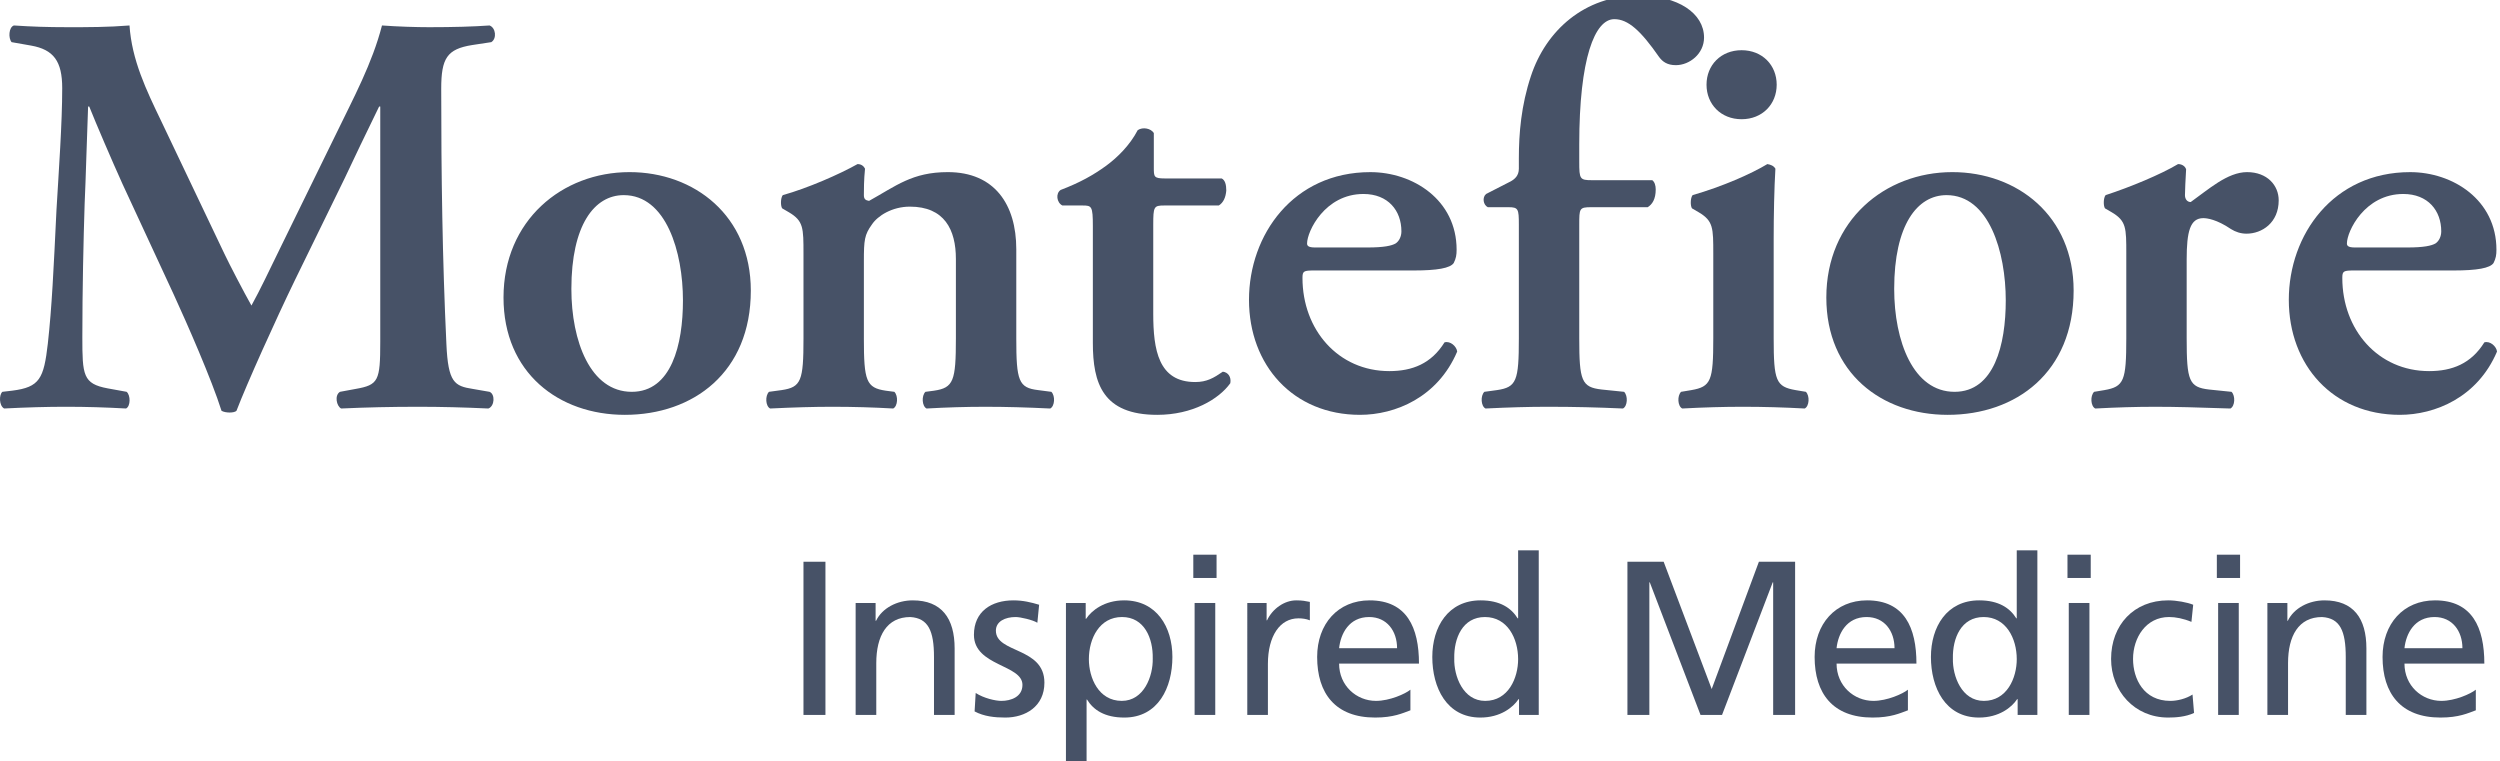 <?xml version="1.0" encoding="utf-8"?>
<!-- Generator: Adobe Illustrator 16.0.4, SVG Export Plug-In . SVG Version: 6.00 Build 0)  -->
<!DOCTYPE svg PUBLIC "-//W3C//DTD SVG 1.1//EN" "http://www.w3.org/Graphics/SVG/1.1/DTD/svg11.dtd">
<svg version="1.1" id="without_tagline" xmlns="http://www.w3.org/2000/svg" xmlns:xlink="http://www.w3.org/1999/xlink" x="0px"
	 y="0px" width="500px" height="152.207px" viewBox="0 0 500 152.207" enable-background="new 0 0 500 152.207"
	 xml:space="preserve">
<g>
	<g>
		<rect x="160.695" y="112.348" fill="#475267" width="4.393" height="30.639"/>
		<g>
			<path fill="#475267" d="M171.126,120.597h3.995v3.561h0.088c1.231-2.55,4.214-4.085,7.331-4.085c5.796,0,8.385,3.596,8.385,9.609
				v13.306h-4.127v-11.587c0-5.225-1.142-7.774-4.741-7.994c-4.697,0-6.802,3.772-6.802,9.221v10.36h-4.128V120.597z"/>
			<path fill="#475267" d="M195.138,138.595c1.625,1.057,3.949,1.583,5.134,1.583c1.89,0,4.218-0.791,4.218-3.204
				c0-4.082-9.704-3.729-9.704-10.008c0-4.654,3.471-6.894,7.904-6.894c1.93,0,3.507,0.392,5.135,0.877l-0.355,3.6
				c-0.917-0.568-3.379-1.144-4.344-1.144c-2.106,0-3.95,0.877-3.95,2.723c0,4.563,9.705,3.25,9.705,10.403
				c0,4.783-3.822,6.98-7.818,6.98c-2.106,0-4.258-0.219-6.144-1.23L195.138,138.595z"/>
			<path fill="#475267" d="M224.404,123.405c-4.483,0-6.629,4.262-6.629,8.429c0,3.733,1.933,8.343,6.582,8.343
				c4.437,0,6.277-4.963,6.191-8.476C230.634,127.667,228.876,123.405,224.404,123.405 M213.189,120.597h3.951v3.161h0.086
				c1.101-1.665,3.646-3.686,7.598-3.686c6.49,0,9.656,5.312,9.656,11.328c0,6.139-2.854,12.112-9.616,12.112
				c-3.95,0-6.19-1.536-7.459-3.6h-0.088v12.295h-4.128V120.597z"/>
		</g>
		<path fill="#475267" d="M238.922,120.597h4.13v22.39h-4.13V120.597z M243.312,115.595h-4.65v-4.657h4.65V115.595z"/>
		<g>
			<path fill="#475267" d="M249.457,120.597h3.866v3.467h0.086c1.097-2.327,3.467-3.992,5.837-3.992
				c1.229,0,1.841,0.133,2.726,0.309v3.683c-0.744-0.306-1.582-0.396-2.287-0.396c-3.686,0-6.103,3.51-6.103,9.13v10.188h-4.125
				V120.597z"/>
			<path fill="#475267" d="M279.414,129.638c0-3.42-2.023-6.232-5.58-6.232c-4.038,0-5.707,3.341-6.013,6.232H279.414z
				 M282.084,142.062c-1.575,0.575-3.373,1.449-7.06,1.449c-7.95,0-11.594-4.83-11.594-12.115c0-6.627,4.174-11.324,10.49-11.324
				c7.46,0,9.875,5.445,9.875,12.647h-15.975c0,4.427,3.469,7.458,7.376,7.458c2.723,0,5.883-1.406,6.887-2.24V142.062z"/>
			<path fill="#475267" d="M297.036,140.178c4.655,0,6.589-4.61,6.589-8.343c0-4.167-2.151-8.429-6.63-8.429
				c-4.476,0-6.237,4.218-6.144,8.296C290.758,135.215,292.606,140.178,297.036,140.178 M303.805,139.825h-0.094
				c-1.097,1.668-3.646,3.686-7.639,3.686c-6.76,0-9.612-6.013-9.612-12.115c0-6.013,3.163-11.324,9.659-11.324
				c3.905,0,6.143,1.536,7.412,3.6h0.094V110.06h4.124v32.926h-3.944V139.825z"/>
		</g>
		<polygon fill="#475267" points="325.485,112.348 332.731,112.348 342.34,137.808 351.78,112.348 359.022,112.348 359.022,142.986 
			354.632,142.986 354.632,116.472 354.542,116.472 344.408,142.986 340.104,142.986 329.959,116.472 329.872,116.472 
			329.872,142.986 325.485,142.986 		"/>
		<g>
			<path fill="#475267" d="M378.904,129.638c0-3.42-2.018-6.232-5.577-6.232c-4.039,0-5.707,3.341-6.013,6.232H378.904z
				 M381.584,142.062c-1.583,0.575-3.385,1.449-7.07,1.449c-7.943,0-11.589-4.83-11.589-12.115c0-6.627,4.175-11.324,10.488-11.324
				c7.466,0,9.875,5.445,9.875,12.647h-15.974c0,4.427,3.467,7.458,7.372,7.458c2.726,0,5.883-1.406,6.897-2.24V142.062z"/>
			<path fill="#475267" d="M396.767,140.178c4.649,0,6.584-4.61,6.584-8.343c0-4.167-2.153-8.429-6.624-8.429
				c-4.484,0-6.235,4.218-6.149,8.296C390.491,135.215,392.332,140.178,396.767,140.178 M403.53,139.825h-0.097
				c-1.094,1.668-3.643,3.686-7.635,3.686c-6.757,0-9.612-6.013-9.612-12.115c0-6.013,3.161-11.324,9.655-11.324
				c3.906,0,6.146,1.536,7.423,3.6h0.086V110.06h4.125v32.926h-3.945V139.825z"/>
		</g>
		<path fill="#475267" d="M413.754,120.597h4.133v22.39h-4.133V120.597z M418.146,115.595h-4.65v-4.657h4.65V115.595z"/>
		<g>
			<path fill="#475267" d="M438.287,124.376c-1.579-0.666-3.161-0.971-4.478-0.971c-4.61,0-7.199,4.132-7.199,8.39
				c0,3.996,2.15,8.383,7.458,8.383c1.41,0,3.161-0.439,4.438-1.27l0.306,3.686c-1.712,0.791-3.687,0.917-5.183,0.917
				c-6.761,0-11.41-5.315-11.41-11.716c0-6.807,4.563-11.723,11.41-11.723c1.669,0,3.819,0.392,5.01,0.877L438.287,124.376z"/>
		</g>
		<path fill="#475267" d="M443.627,120.597h4.125v22.39h-4.125V120.597z M448.015,115.595h-4.646v-4.657h4.646V115.595z"/>
		<path fill="#475267" d="M453.477,120.597h3.999v3.561h0.086c1.226-2.55,4.214-4.085,7.334-4.085c5.79,0,8.383,3.596,8.383,9.609
			v13.306h-4.129v-11.587c0-5.225-1.14-7.774-4.739-7.994c-4.698,0-6.802,3.772-6.802,9.221v10.36h-4.132V120.597z"/>
		<path fill="#475267" d="M492.484,129.638c0-3.42-2.017-6.232-5.57-6.232c-4.038,0-5.714,3.341-6.02,6.232H492.484z
			 M495.164,142.062c-1.582,0.575-3.384,1.449-7.07,1.449c-7.94,0-11.583-4.83-11.583-12.115c0-6.627,4.168-11.324,10.49-11.324
			c7.454,0,9.867,5.445,9.867,12.647h-15.974c0,4.427,3.467,7.458,7.379,7.458c2.719,0,5.876-1.406,6.891-2.24V142.062z"/>
	</g>
	<g>
		<path fill="#475267" d="M97.906,78.364c1.152,0.46,1.036,2.877-0.231,3.337c-4.945-0.23-9.431-0.345-14.031-0.345
			c-5.407,0-10.353,0.115-15.414,0.345c-0.921-0.46-1.38-2.646-0.231-3.337l3.107-0.575c4.6-0.806,4.946-1.611,4.946-9.433V21.312
			h-0.231c-3.104,6.326-4.715,9.778-6.902,14.381l-9.892,20.243c-3.909,8.051-9.662,20.817-11.732,26.226
			c-0.46,0.46-2.185,0.46-2.99,0c-1.955-6.214-6.902-17.484-9.546-23.234L24.52,36.84c-2.186-4.83-5.292-12.076-6.67-15.528h-0.231
			c-0.229,5.639-0.459,14.607-0.69,19.44c-0.23,7.016-0.46,17.254-0.46,26.687c0,7.591,0.114,9.313,5.062,10.234l3.796,0.69
			c0.805,0.69,0.805,2.877-0.115,3.337c-4.255-0.23-7.821-0.345-12.078-0.345c-3.681,0-7.821,0.115-12.309,0.345
			c-1.034-0.575-1.034-2.762-0.343-3.337l1.955-0.23c5.521-0.69,6.325-2.417,7.132-9.432c0.805-7.247,1.151-14.723,1.726-26.683
			c0.459-7.825,1.149-17.369,1.149-24.385c0-5.405-1.724-7.709-6.211-8.513l-3.91-0.688C1.63,7.626,1.746,5.439,2.781,5.094
			c3.45,0.23,6.557,0.345,10.813,0.345c4.025,0,8.052,0,12.307-0.345c0.46,6.9,3.336,12.884,6.327,19.095l12.652,26.568
			c0.92,1.957,3.911,7.71,5.407,10.353c1.84-3.333,3.335-6.556,5.981-11.964L67.08,27.062c3.68-7.591,7.361-14.374,9.317-21.968
			c3.104,0.23,6.9,0.345,9.431,0.345c4.832,0,8.857-0.115,12.078-0.345c1.265,0.46,1.495,2.647,0.346,3.337l-3.796,0.575
			c-5.062,0.804-6.212,2.643-6.212,8.741c0,17.021,0.23,34.044,1.035,51.068c0.345,7.707,1.61,8.397,5.291,8.973L97.906,78.364z"/>
		<path fill="#475267" d="M126.354,78.364c7.936,0,10.236-9.429,10.236-18.286c0-9.663-3.335-21.052-11.848-21.052
			c-5.866,0-10.467,5.98-10.467,18.75C114.274,68.245,118.072,78.364,126.354,78.364 M150.164,58.122
			c0,16.333-11.503,24.846-25.19,24.846c-13.229,0-24.272-8.397-24.272-23.468c0-15.413,11.732-25.076,25.192-25.076
			C138.891,34.423,150.164,43.166,150.164,58.122"/>
		<path fill="#475267" d="M172.774,67.669c0,8.508,0.46,9.889,4.371,10.468l1.726,0.227c0.804,0.806,0.688,2.877-0.232,3.337
			c-4.025-0.23-7.937-0.345-12.191-0.345c-3.681,0-7.592,0.115-12.422,0.345c-0.922-0.46-1.036-2.531-0.23-3.337l2.531-0.345
			c3.91-0.576,4.37-1.841,4.37-10.35V50.757c0-5.175,0-6.556-2.875-8.278l-1.381-0.806c-0.345-0.46-0.345-2.071,0.114-2.646
			c4.946-1.381,11.274-4.143,14.954-6.21c0.805,0,1.266,0.46,1.496,0.92c-0.23,2.183-0.23,4.37-0.23,5.29
			c0,0.806,0.345,1.036,1.035,1.151c5.407-2.992,8.627-5.754,15.76-5.754c9.316,0,13.687,6.444,13.687,15.417v17.83
			c0,8.508,0.46,9.889,4.372,10.35l2.644,0.345c0.806,0.806,0.689,2.877-0.23,3.337c-4.831-0.23-8.741-0.345-12.999-0.345
			c-3.795,0-7.706,0.115-11.731,0.345c-0.92-0.46-1.036-2.531-0.229-3.337l1.725-0.227c3.91-0.579,4.37-1.96,4.37-10.468V51.792
			c0-5.865-2.3-10.464-9.202-10.464c-3.565,0-6.441,1.837-7.591,3.563c-1.495,2.071-1.61,3.107-1.61,7.365V67.669z"/>
		<path fill="#475267" d="M232.835,41.098c-2.072,0-2.186,0.23-2.186,3.909v17.714c0,7.246,1.034,13.687,8.396,13.687
			c2.301,0,3.681-0.805,5.521-2.071c1.036,0.119,1.726,1.036,1.496,2.302c-2.301,3.222-7.592,6.329-14.61,6.329
			c-10.926,0-12.881-6.329-12.881-14.377V45.237c0-4.024-0.229-4.139-2.069-4.139h-4.026c-1.152-0.575-1.382-2.417-0.347-3.107
			c3.913-1.496,6.557-2.992,9.088-4.83c2.185-1.611,4.714-4.028,6.325-7.131c1.036-0.69,2.645-0.346,3.221,0.575v6.901
			c0,1.837,0,2.183,2.185,2.183h11.389c0.689,0.345,0.919,1.266,0.919,2.417c-0.116,1.381-0.576,2.417-1.496,2.992H232.835z"/>
		<path fill="#475267" d="M273.493,49.495c3.333,0,4.833-0.349,5.635-0.806c0.692-0.46,1.154-1.381,1.154-2.417
			c0-4.139-2.65-7.476-7.595-7.476c-7.705,0-11.272,7.476-11.272,9.893c0,0.457,0.232,0.806,1.609,0.806H273.493z M262.911,54.094
			c-2.185,0-2.415,0.115-2.415,1.496c0,10.354,7.132,18.632,17.369,18.632c4.6,0,8.394-1.493,11.04-5.75
			c1.151-0.341,2.417,0.806,2.532,1.841c-3.913,9.203-12.421,12.655-19.438,12.655c-13.344,0-22.2-9.893-22.2-23.008
			c0-12.997,8.856-25.533,24.27-25.533c8.512,0,17.254,5.521,17.254,15.528c0,1.036-0.115,1.723-0.575,2.643
			c-0.69,1.036-3.337,1.496-7.937,1.496H262.911z"/>
		<path fill="#475267" d="M481.459,49.495c3.337,0,4.833-0.349,5.639-0.806c0.69-0.46,1.151-1.381,1.151-2.417
			c0-4.139-2.647-7.476-7.596-7.476c-7.706,0-11.27,7.476-11.27,9.893c0,0.457,0.229,0.806,1.61,0.806H481.459z M470.88,54.094
			c-2.19,0-2.417,0.115-2.417,1.496c0,10.354,7.131,18.632,17.365,18.632c4.604,0,8.4-1.493,11.044-5.75
			c1.15-0.341,2.417,0.806,2.531,1.841c-3.912,9.203-12.424,12.655-19.437,12.655c-13.345,0-22.204-9.893-22.204-23.008
			c0-12.997,8.859-25.533,24.271-25.533c8.513,0,17.255,5.521,17.255,15.528c0,1.036-0.115,1.723-0.576,2.643
			c-0.69,1.036-3.337,1.496-7.937,1.496H470.88z"/>
		<path fill="#475267" d="M318.265,41.439c-2.415,0-2.415,0.233-2.415,3.567v22.663c0,8.508,0.458,9.774,4.486,10.234l4.484,0.46
			c0.806,0.806,0.69,2.877-0.229,3.337c-5.177-0.23-9.665-0.345-15.069-0.345c-3.796,0-7.705,0.115-12.421,0.345
			c-0.921-0.46-1.036-2.531-0.232-3.337l2.532-0.345c3.91-0.576,4.369-1.841,4.369-10.35V44.892c0-3.104-0.113-3.452-2.07-3.452
			h-4.141c-0.921-0.457-1.148-1.953-0.344-2.643l4.945-2.532c0.806-0.457,1.609-1.147,1.609-2.528v-2.071
			c0-4.948,0.46-10.583,2.414-16.448c2.992-9.087,10.699-16.104,21.513-16.104c7.937,0,13.111,3.565,13.111,8.399
			c0,3.218-2.874,5.519-5.636,5.519c-1.726,0-2.646-0.69-3.337-1.607c-3.679-5.293-6.21-7.594-8.973-7.594
			c-3.908,0-7.014,7.821-7.014,25.075v3.452c0,3.452,0.115,3.679,2.529,3.679h12.076c0.464,0.346,0.69,1.036,0.69,1.841
			c0,1.957-0.69,2.989-1.607,3.564H318.265z"/>
		<path fill="#475267" d="M341.305,16.939c0-3.909,2.873-6.898,7.013-6.898c4.143,0,7.02,2.989,7.02,6.898
			c0,3.913-2.877,6.905-7.02,6.905C344.178,23.844,341.305,20.852,341.305,16.939 M354.736,67.669c0,8.508,0.46,9.663,4.369,10.35
			l2.071,0.345c0.806,0.806,0.69,2.877-0.23,3.337c-4.254-0.23-8.167-0.345-12.425-0.345c-3.793,0-7.702,0.115-12.075,0.345
			c-0.921-0.46-1.036-2.531-0.23-3.337l2.071-0.345c3.913-0.687,4.369-1.841,4.369-10.35V50.757c0-5.175,0-6.556-2.873-8.278
			l-1.381-0.806c-0.345-0.46-0.345-2.071,0.115-2.646c5.98-1.726,11.73-4.258,14.952-6.21c0.69,0.115,1.267,0.345,1.611,0.92
			c-0.229,3.794-0.345,9.314-0.345,14.032V67.669z"/>
		<path fill="#475267" d="M390.916,78.364c7.937,0,10.237-9.429,10.237-18.286c0-9.663-3.333-21.052-11.846-21.052
			c-5.868,0-10.468,5.98-10.468,18.75C378.84,68.245,382.638,78.364,390.916,78.364 M414.726,58.122
			c0,16.333-11.501,24.846-25.188,24.846c-13.229,0-24.272-8.397-24.272-23.468c0-15.413,11.733-25.076,25.189-25.076
			C403.455,34.423,414.726,43.166,414.726,58.122"/>
		<path fill="#475267" d="M425.259,50.757c0-5.175,0-6.556-2.874-8.278l-1.381-0.806c-0.345-0.46-0.345-2.071,0.115-2.646
			c4.944-1.611,11.04-4.143,14.492-6.21c0.69,0,1.381,0.345,1.611,1.036c-0.115,2.183-0.23,4.139-0.23,5.175
			c0,0.806,0.461,1.381,1.151,1.381c3.563-2.532,7.357-5.984,11.27-5.984c4.028,0,6.326,2.647,6.326,5.639
			c0,4.484-3.334,6.671-6.441,6.671c-1.15,0-2.186-0.345-3.103-0.92c-2.877-1.953-4.83-2.187-5.524-2.187
			c-2.643,0-3.337,2.646-3.337,8.282v15.762c0,8.508,0.464,9.774,4.488,10.234l4.484,0.46c0.806,0.806,0.69,2.877-0.227,3.337
			c-6.905-0.23-10.811-0.345-15.068-0.345c-3.797,0-7.595,0.115-11.964,0.345c-0.921-0.46-1.036-2.531-0.227-3.337l2.067-0.345
			c3.909-0.687,4.37-1.841,4.37-10.35V50.757z"/>
	</g>
</g>
</svg>
